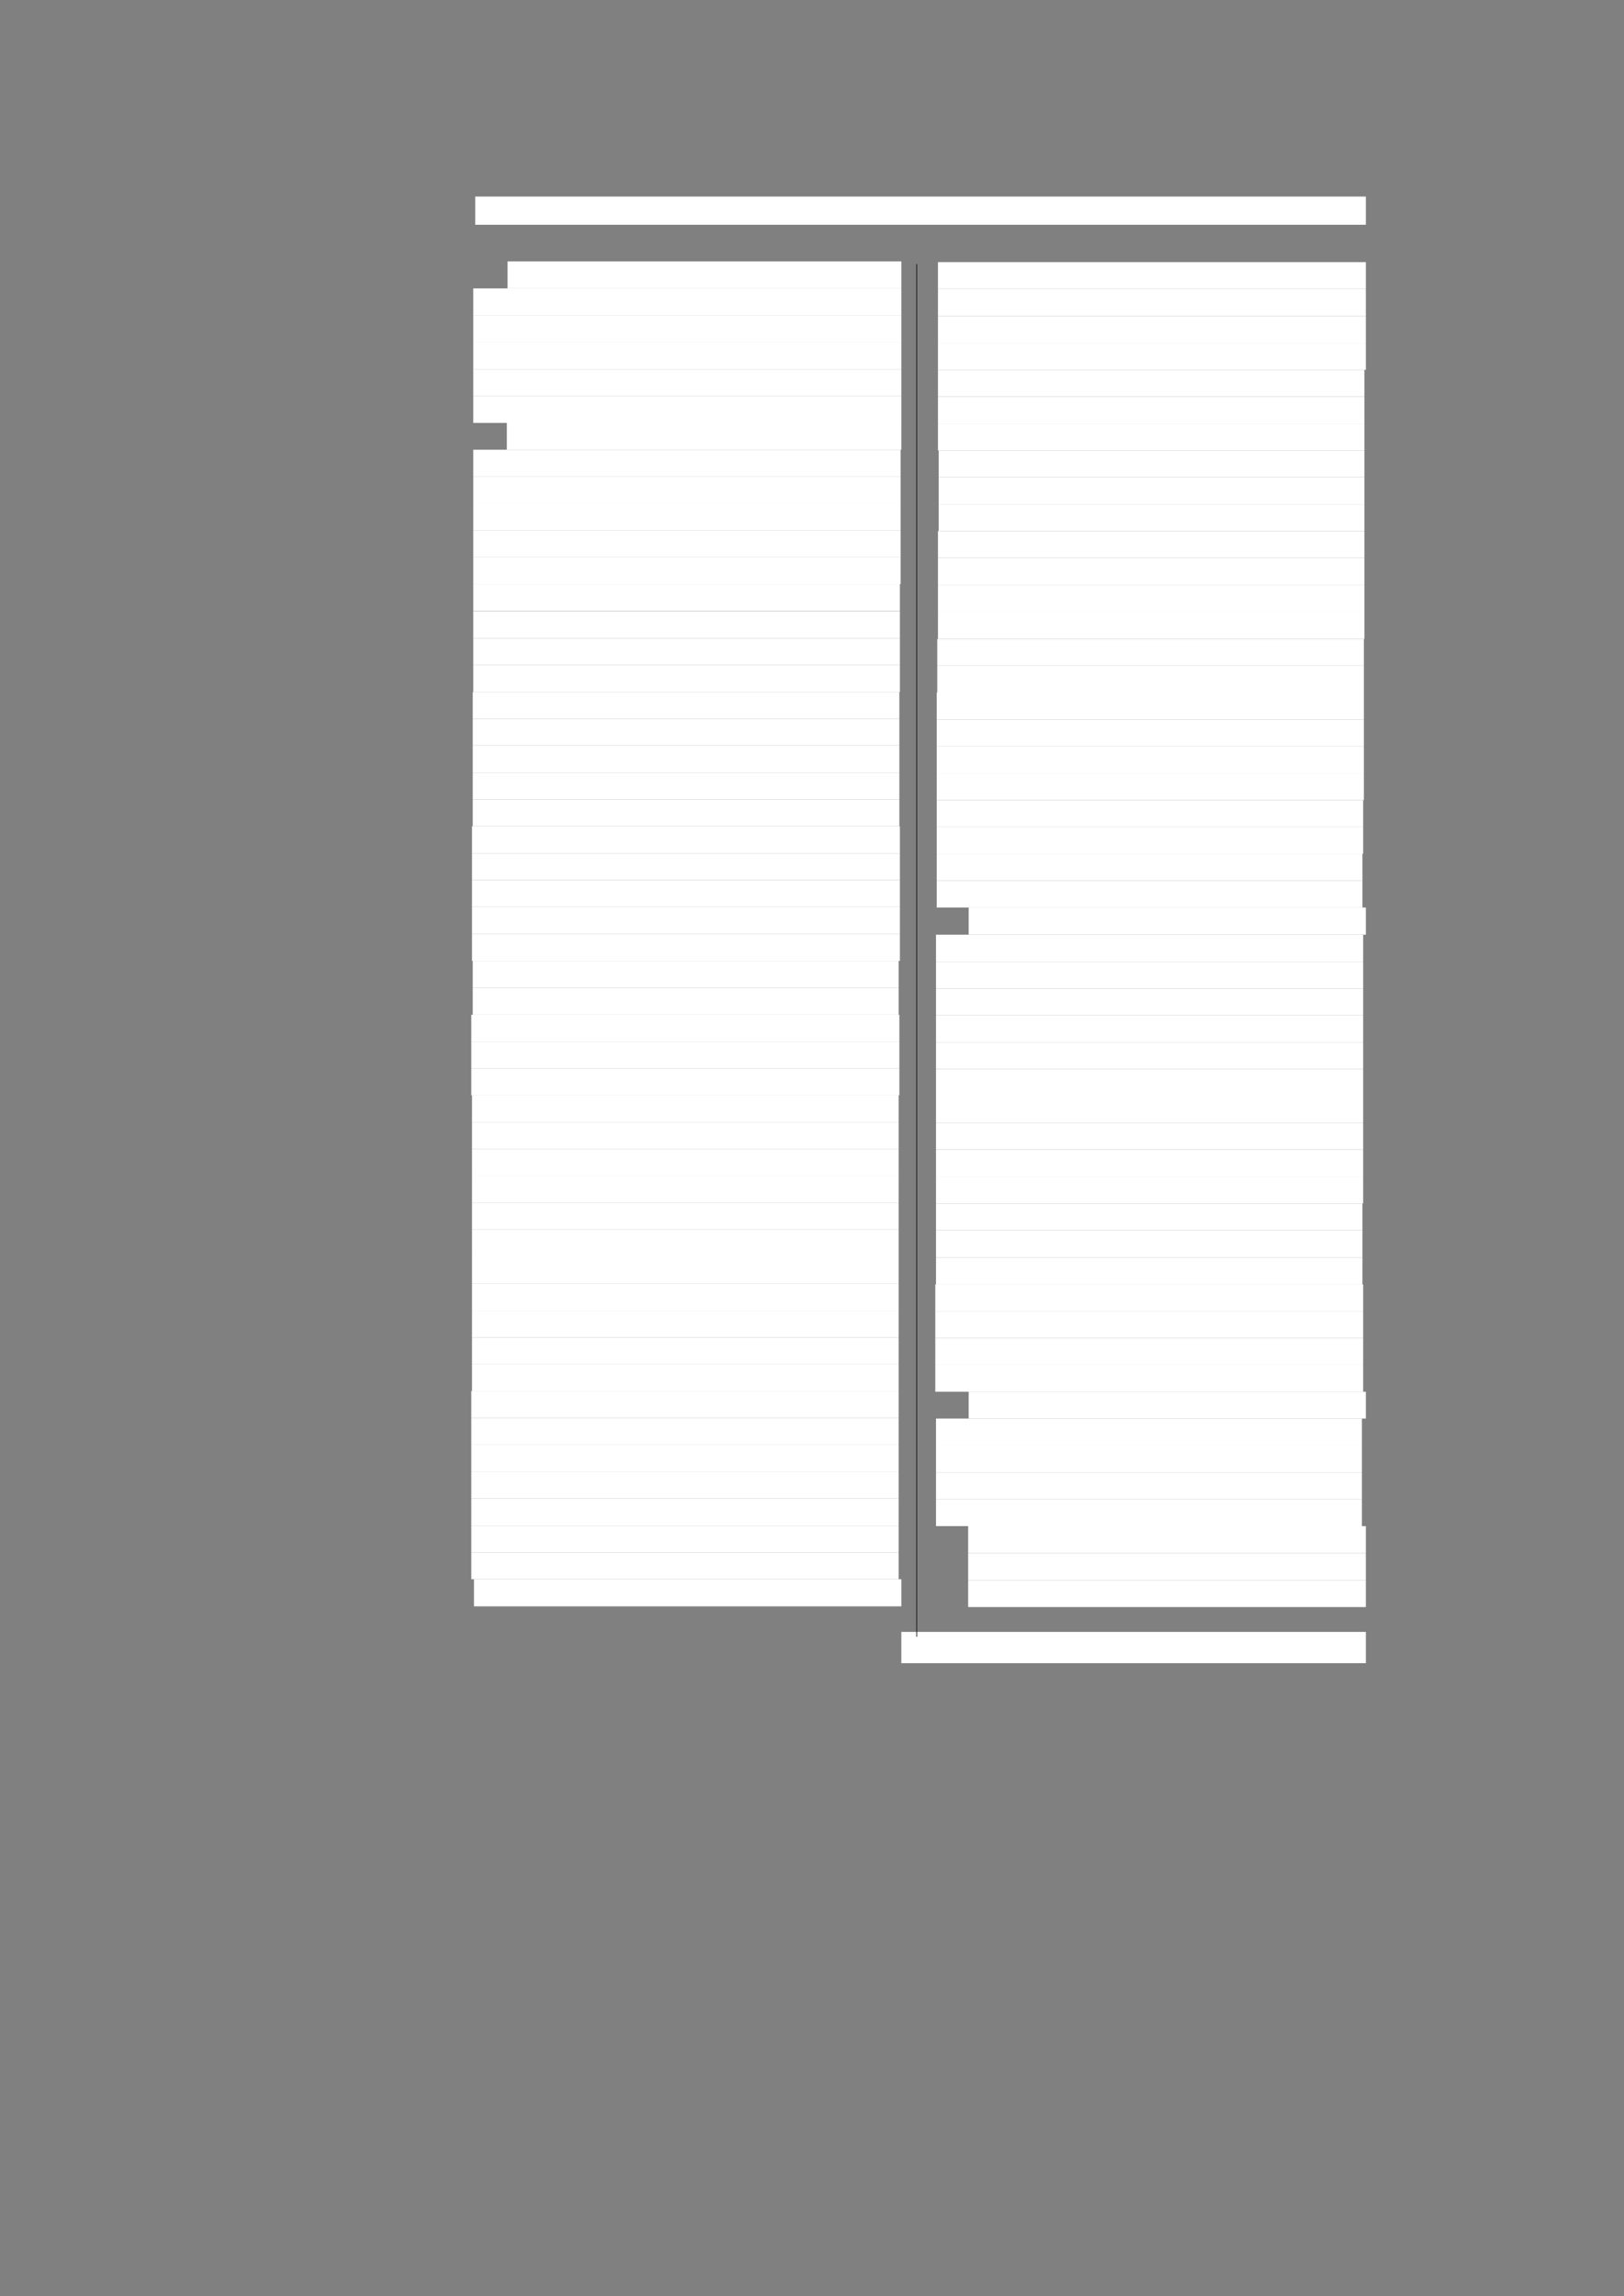 <?xml version="1.0" encoding="UTF-8" standalone="no"?>
<!DOCTYPE svg PUBLIC "-//W3C//DTD SVG 1.1//EN"
"http://www.w3.org/Graphics/SVG/1.1/DTD/svg11.dtd">
<svg viewBox="0 0 909 1285" version="1.1" xmlns="http://www.w3.org/2000/svg" xmlns:xlink="http://www.w3.org/1999/xlink">
<rect x="0" y="0" width="909" height="1285" fill="#808080" stroke="none"/>
<defs>
<style type="text/css"><![CDATA[
.g0_83{
fill: #FFFFFF;
}
.g1_83{
fill: none;
stroke: #000000;
stroke-width: 0.381;
stroke-linecap: butt;
stroke-linejoin: round;
}
]]></style>
</defs>
<path fill-rule="evenodd" d="M266,125.8H764.5V110H266v15.8Z" class="g0_83"/>
<path fill-rule="evenodd" d="M284.1,161.4H504.5V146.3H284.1v15.1Z" class="g0_83"/>
<path fill-rule="evenodd" d="M264.9,176.4H504.5v-15H264.9v15Z" class="g0_83"/>
<path fill-rule="evenodd" d="M264.9,191.6H504.5V176.4H264.9v15.2Z" class="g0_83"/>
<path fill-rule="evenodd" d="M264.9,206.6H504.5v-15H264.9v15Z" class="g0_83"/>
<path fill-rule="evenodd" d="M264.9,221.7H504.5V206.6H264.9v15.1Z" class="g0_83"/>
<path fill-rule="evenodd" d="M264.9,236.7H504.5v-15H264.9v15Z" class="g0_83"/>
<path fill-rule="evenodd" d="M283.7,251.7H504.5v-15H283.7v15Z" class="g0_83"/>
<path fill-rule="evenodd" d="M264.9,266.8H504.1V251.7H264.9v15.1Z" class="g0_83"/>
<path fill-rule="evenodd" d="M264.9,281.8H504.1v-15H264.9v15Z" class="g0_83"/>
<path fill-rule="evenodd" d="M264.9,296.8H504.1v-15H264.9v15Z" class="g0_83"/>
<path fill-rule="evenodd" d="M264.9,311.9H504.1V296.8H264.9v15.1Z" class="g0_83"/>
<path fill-rule="evenodd" d="M264.9,326.9H504.1v-15H264.9v15Z" class="g0_83"/>
<path fill-rule="evenodd" d="M264.9,341.9H503.7v-15H264.9v15Z" class="g0_83"/>
<path fill-rule="evenodd" d="M264.9,357.2H503.7V342H264.9v15.2Z" class="g0_83"/>
<path fill-rule="evenodd" d="M264.9,372.2H503.7v-15H264.9v15Z" class="g0_83"/>
<path fill-rule="evenodd" d="M264.9,387.3H503.7V372.2H264.9v15.1Z" class="g0_83"/>
<path fill-rule="evenodd" d="M264.6,402.3H503.4v-15H264.6v15Z" class="g0_83"/>
<path fill-rule="evenodd" d="M264.6,417.3H503.4v-15H264.6v15Z" class="g0_83"/>
<path fill-rule="evenodd" d="M264.6,432.4H503.4V417.3H264.6v15.1Z" class="g0_83"/>
<path fill-rule="evenodd" d="M264.6,447.4H503.4v-15H264.6v15Z" class="g0_83"/>
<path fill-rule="evenodd" d="M264.6,462.4H503.4v-15H264.6v15Z" class="g0_83"/>
<path fill-rule="evenodd" d="M264.2,477.5H503.7V462.4H264.2v15.1Z" class="g0_83"/>
<path fill-rule="evenodd" d="M264.2,492.5H503.7v-15H264.2v15Z" class="g0_83"/>
<path fill-rule="evenodd" d="M264.2,507.5H503.7v-15H264.2v15Z" class="g0_83"/>
<path fill-rule="evenodd" d="M264.2,522.6H503.7V507.5H264.2v15.1Z" class="g0_83"/>
<path fill-rule="evenodd" d="M264.2,537.8H503.7V522.6H264.2v15.2Z" class="g0_83"/>
<path fill-rule="evenodd" d="M264.6,552.8H503v-15H264.6v15Z" class="g0_83"/>
<path fill-rule="evenodd" d="M264.6,567.9H503V552.8H264.6v15.1Z" class="g0_83"/>
<path fill-rule="evenodd" d="M263.8,582.9H503.4v-15H263.8v15Z" class="g0_83"/>
<path fill-rule="evenodd" d="M263.8,598H503.4V582.9H263.8V598Z" class="g0_83"/>
<path fill-rule="evenodd" d="M263.8,613H503.4V598H263.8v15Z" class="g0_83"/>
<path fill-rule="evenodd" d="M264.2,628H503V613H264.2v15Z" class="g0_83"/>
<path fill-rule="evenodd" d="M264.2,643.1H503V628H264.2v15.1Z" class="g0_83"/>
<path fill-rule="evenodd" d="M264.2,658.1H503v-15H264.2v15Z" class="g0_83"/>
<path fill-rule="evenodd" d="M264.2,673.1H503v-15H264.2v15Z" class="g0_83"/>
<path fill-rule="evenodd" d="M264.2,688.2H503V673.1H264.2v15.1Z" class="g0_83"/>
<path fill-rule="evenodd" d="M264.2,703.2H503v-15H264.2v15Z" class="g0_83"/>
<path fill-rule="evenodd" d="M264.2,718.4H503V703.2H264.2v15.2Z" class="g0_83"/>
<path fill-rule="evenodd" d="M264.2,733.4H503v-15H264.2v15Z" class="g0_83"/>
<path fill-rule="evenodd" d="M264.2,748.5H503V733.4H264.2v15.1Z" class="g0_83"/>
<path fill-rule="evenodd" d="M264.2,763.5H503v-15H264.2v15Z" class="g0_83"/>
<path fill-rule="evenodd" d="M264.2,778.5H503v-15H264.2v15Z" class="g0_83"/>
<path fill-rule="evenodd" d="M263.8,793.6H503V778.5H263.8v15.1Z" class="g0_83"/>
<path fill-rule="evenodd" d="M263.8,808.6H503v-15H263.8v15Z" class="g0_83"/>
<path fill-rule="evenodd" d="M263.8,823.6H503v-15H263.8v15Z" class="g0_83"/>
<path fill-rule="evenodd" d="M263.8,838.7H503V823.6H263.8v15.1Z" class="g0_83"/>
<path fill-rule="evenodd" d="M263.8,853.8H503V838.7H263.8v15.1Z" class="g0_83"/>
<path fill-rule="evenodd" d="M263.8,868.8H503v-15H263.8v15Z" class="g0_83"/>
<path fill-rule="evenodd" d="M263.8,883.8H503v-15H263.8v15Z" class="g0_83"/>
<path fill-rule="evenodd" d="M265.3,899H504.5V883.8H265.3V899Z" class="g0_83"/>
<path fill-rule="evenodd" d="M525,161.7H764.5v-15H525v15Z" class="g0_83"/>
<path fill-rule="evenodd" d="M525,176.9H764.5V161.7H525v15.2Z" class="g0_83"/>
<path fill-rule="evenodd" d="M525,192H764.5V176.9H525V192Z" class="g0_83"/>
<path fill-rule="evenodd" d="M525,207H764.5V192H525v15Z" class="g0_83"/>
<path fill-rule="evenodd" d="M525,222H763.7V207H525v15Z" class="g0_83"/>
<path fill-rule="evenodd" d="M525,237.1H763.7V222H525v15.1Z" class="g0_83"/>
<path fill-rule="evenodd" d="M525,252.1H763.7v-15H525v15Z" class="g0_83"/>
<path fill-rule="evenodd" d="M525.4,267.1H763.7v-15H525.4v15Z" class="g0_83"/>
<path fill-rule="evenodd" d="M525.4,282.2H763.7V267.1H525.4v15.1Z" class="g0_83"/>
<path fill-rule="evenodd" d="M525.4,297.2H763.7v-15H525.4v15Z" class="g0_83"/>
<path fill-rule="evenodd" d="M525,312.2H763.7v-15H525v15Z" class="g0_83"/>
<path fill-rule="evenodd" d="M525,327.3H763.7V312.2H525v15.1Z" class="g0_83"/>
<path fill-rule="evenodd" d="M525,342.5H763.7V327.3H525v15.2Z" class="g0_83"/>
<path fill-rule="evenodd" d="M525,357.6H763.7V342.5H525v15.1Z" class="g0_83"/>
<path fill-rule="evenodd" d="M524.6,372.6H763.4v-15H524.6v15Z" class="g0_83"/>
<path fill-rule="evenodd" d="M524.6,387.6H763.4v-15H524.6v15Z" class="g0_83"/>
<path fill-rule="evenodd" d="M524.3,402.7H763.4V387.6H524.3v15.1Z" class="g0_83"/>
<path fill-rule="evenodd" d="M524.3,417.7H763.4v-15H524.3v15Z" class="g0_83"/>
<path fill-rule="evenodd" d="M524.3,432.7H763.4v-15H524.3v15Z" class="g0_83"/>
<path fill-rule="evenodd" d="M524.3,447.8H763.4V432.7H524.3v15.1Z" class="g0_83"/>
<path fill-rule="evenodd" d="M524.3,462.8H763v-15H524.3v15Z" class="g0_83"/>
<path fill-rule="evenodd" d="M524.3,477.8H763v-15H524.3v15Z" class="g0_83"/>
<path fill-rule="evenodd" d="M524.3,492.9H762.6V477.8H524.3v15.1Z" class="g0_83"/>
<path fill-rule="evenodd" d="M524.3,507.9H762.6v-15H524.3v15Z" class="g0_83"/>
<path fill-rule="evenodd" d="M542.2,523.1H764.5V507.9H542.2v15.2Z" class="g0_83"/>
<path fill-rule="evenodd" d="M523.9,538.2H763V523.1H523.9v15.1Z" class="g0_83"/>
<path fill-rule="evenodd" d="M523.9,553.2H763v-15H523.9v15Z" class="g0_83"/>
<path fill-rule="evenodd" d="M523.9,568.2H763v-15H523.9v15Z" class="g0_83"/>
<path fill-rule="evenodd" d="M523.9,583.3H763V568.2H523.9v15.1Z" class="g0_83"/>
<path fill-rule="evenodd" d="M523.9,598.3H763v-15H523.9v15Z" class="g0_83"/>
<path fill-rule="evenodd" d="M523.9,613.4H763V598.3H523.9v15.1Z" class="g0_83"/>
<path fill-rule="evenodd" d="M523.9,628.4H763v-15H523.9v15Z" class="g0_83"/>
<path fill-rule="evenodd" d="M523.9,643.4H763v-15H523.9v15Z" class="g0_83"/>
<path fill-rule="evenodd" d="M523.9,658.5H763V643.4H523.9v15.1Z" class="g0_83"/>
<path fill-rule="evenodd" d="M523.9,673.5H763v-15H523.9v15Z" class="g0_83"/>
<path fill-rule="evenodd" d="M523.9,688.5H762.6v-15H523.9v15Z" class="g0_83"/>
<path fill-rule="evenodd" d="M523.9,703.7H762.6V688.5H523.9v15.2Z" class="g0_83"/>
<path fill-rule="evenodd" d="M523.9,718.8H762.6V703.7H523.9v15.1Z" class="g0_83"/>
<path fill-rule="evenodd" d="M523.5,733.8H763v-15H523.5v15Z" class="g0_83"/>
<path fill-rule="evenodd" d="M523.5,748.8H763v-15H523.5v15Z" class="g0_83"/>
<path fill-rule="evenodd" d="M523.5,763.9H763V748.8H523.5v15.1Z" class="g0_83"/>
<path fill-rule="evenodd" d="M523.5,778.9H763v-15H523.5v15Z" class="g0_83"/>
<path fill-rule="evenodd" d="M542.2,793.9H764.5v-15H542.2v15Z" class="g0_83"/>
<path fill-rule="evenodd" d="M523.9,809H762.3V793.9H523.9V809Z" class="g0_83"/>
<path fill-rule="evenodd" d="M523.9,824H762.3V809H523.9v15Z" class="g0_83"/>
<path fill-rule="evenodd" d="M523.9,839.1H762.3V824H523.9v15.1Z" class="g0_83"/>
<path fill-rule="evenodd" d="M523.9,854.1H762.3v-15H523.9v15Z" class="g0_83"/>
<path fill-rule="evenodd" d="M541.9,869.2H764.5V854.1H541.9v15.1Z" class="g0_83"/>
<path fill-rule="evenodd" d="M541.9,884.4H764.5V869.2H541.9v15.2Z" class="g0_83"/>
<path fill-rule="evenodd" d="M541.9,899.4H764.5v-15H541.9v15Z" class="g0_83"/>
<path fill-rule="evenodd" d="M504.5,930.8h260V913.3h-260v17.5Z" class="g0_83"/>
<path d="M513.1,147.8V916" class="g1_83"/>
</svg>